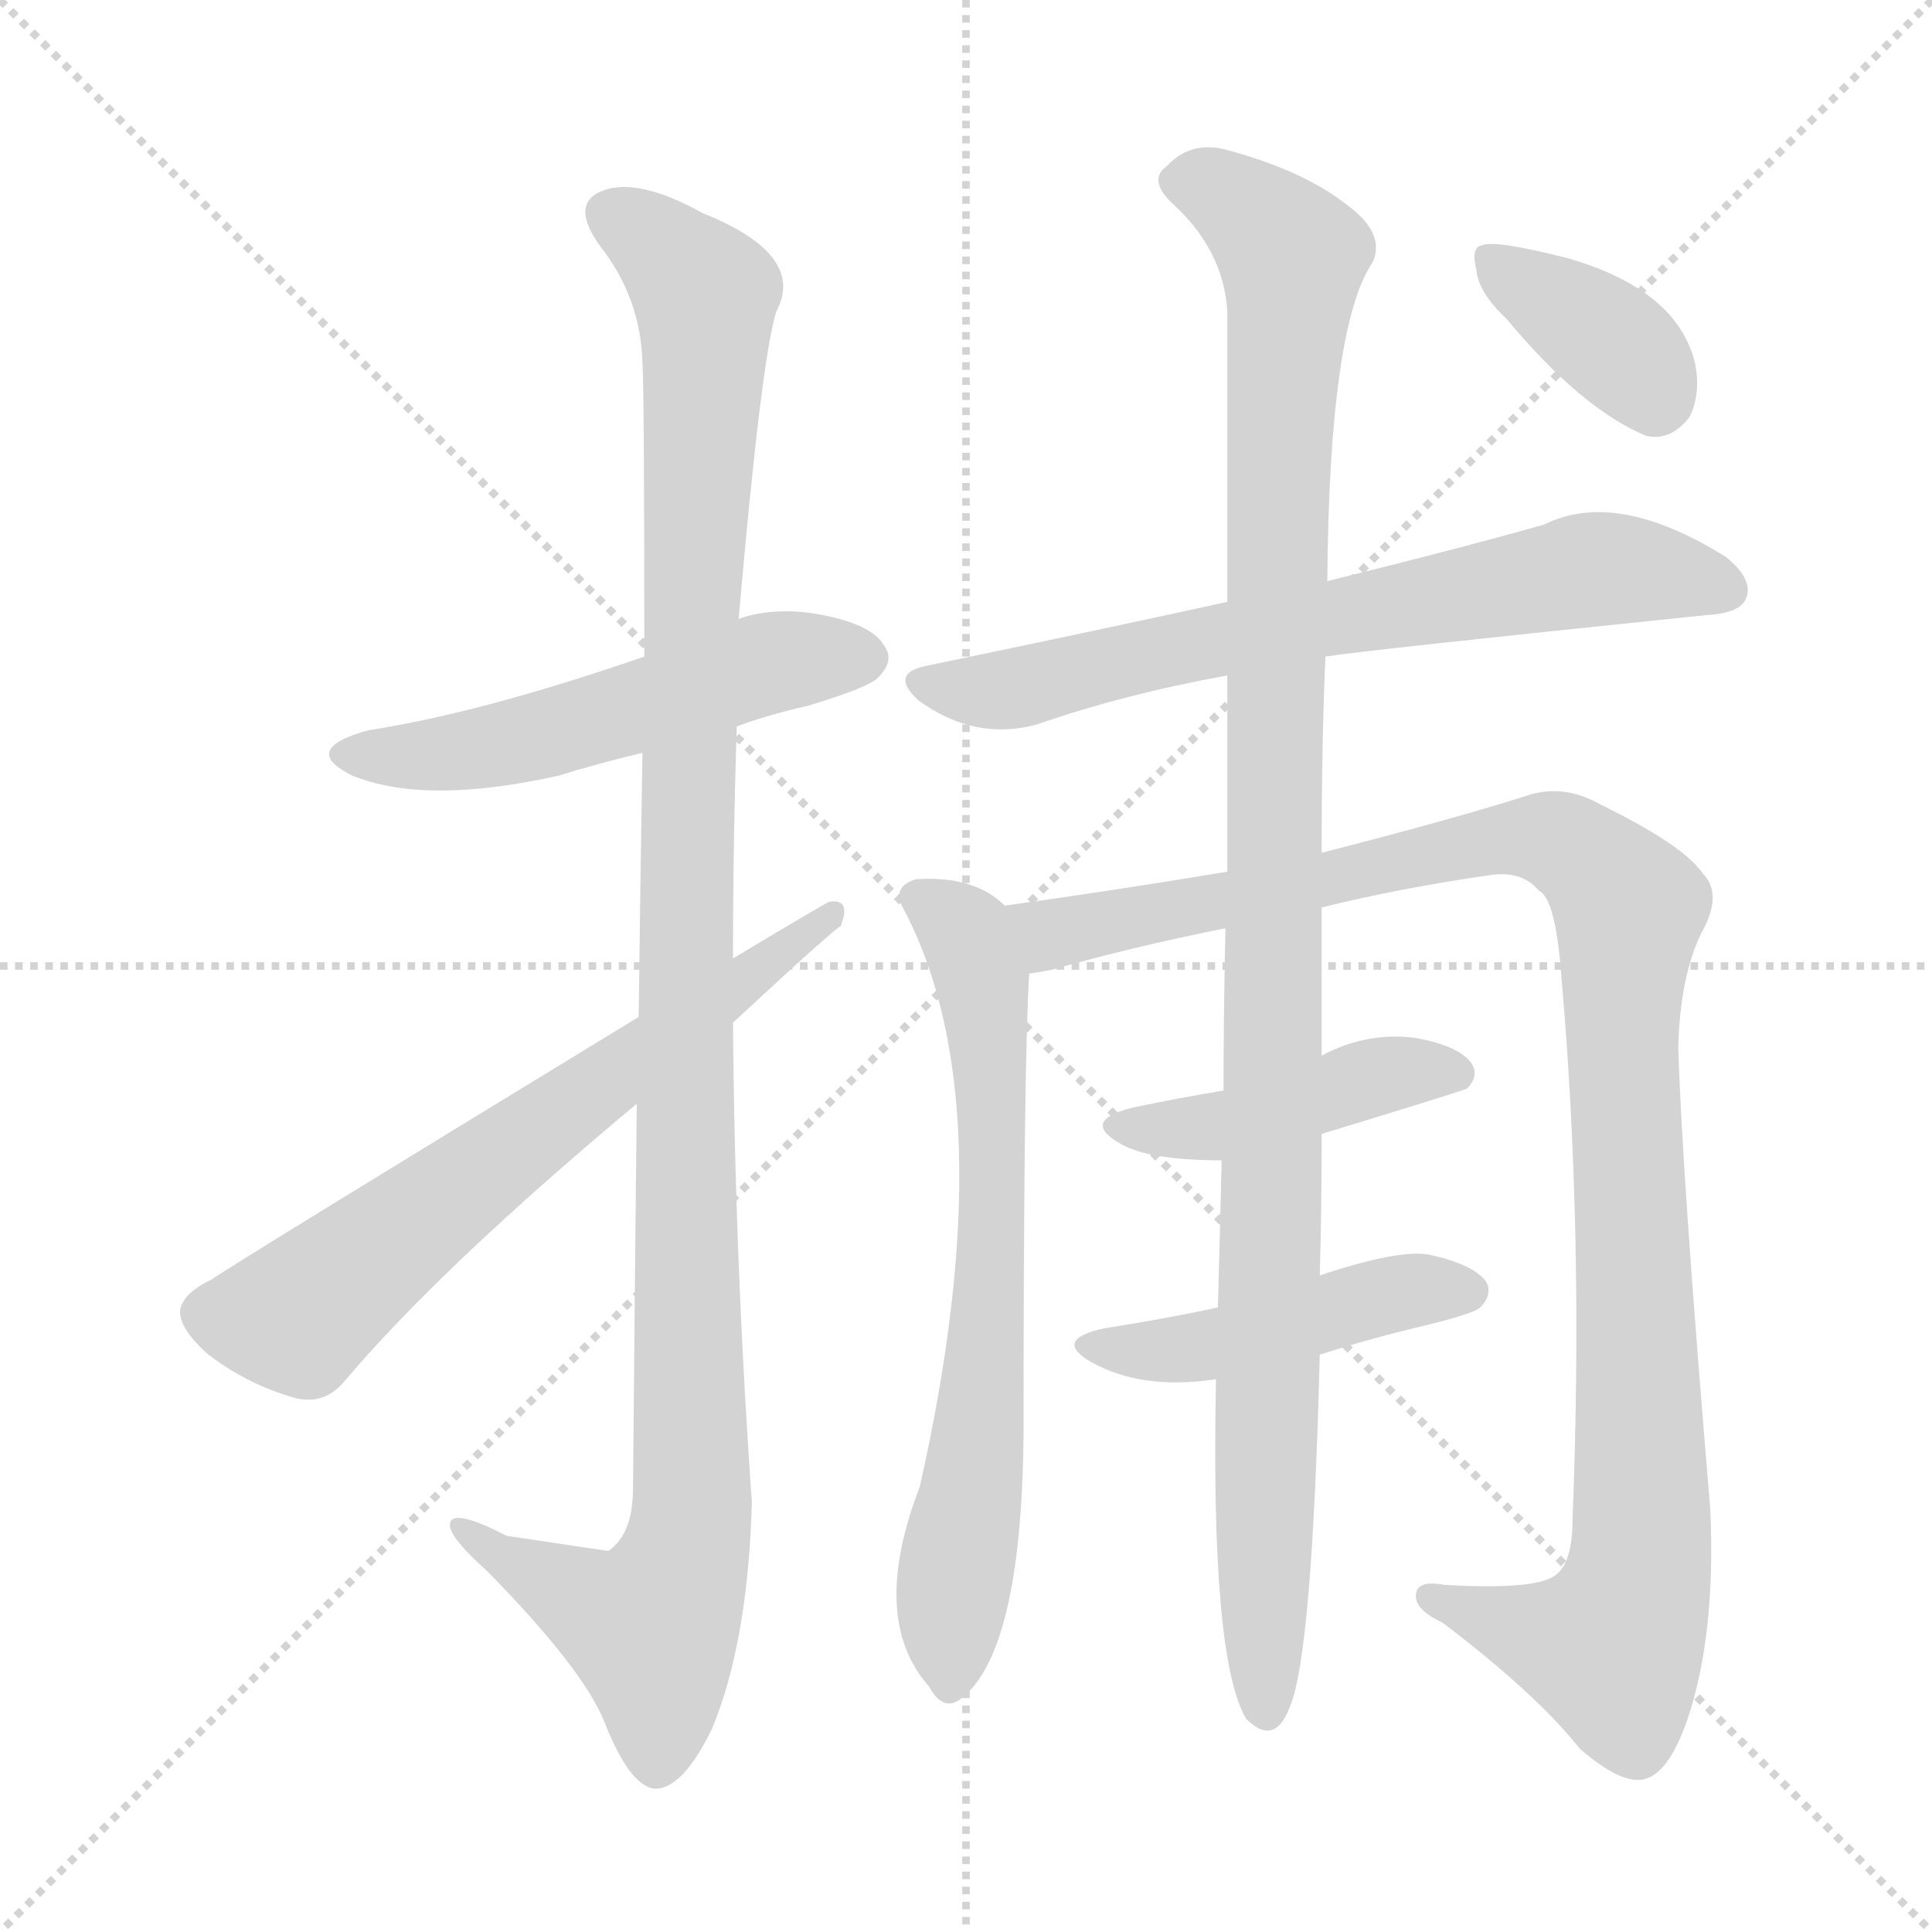 <svg version="1.1" viewBox="0 0 1024 1024" xmlns="http://www.w3.org/2000/svg">
  <g stroke="lightgray" stroke-dasharray="1,1" stroke-width="1" transform="scale(4, 4)">
    <line x1="0" y1="0" x2="256" y2="256"></line>
    <line x1="256" y1="0" x2="0" y2="256"></line>
    <line x1="128" y1="0" x2="128" y2="256"></line>
    <line x1="0" y1="128" x2="256" y2="128"></line>
  </g>
<g transform="scale(1, -1) translate(0, -900)">
   <style type="text/css">
    @keyframes keyframes0 {
      from {
       stroke: blue;
       stroke-dashoffset: 534;
       stroke-width: 128;
       }
       63% {
       animation-timing-function: step-end;
       stroke: blue;
       stroke-dashoffset: 0;
       stroke-width: 128;
       }
       to {
       stroke: black;
       stroke-width: 1024;
       }
       }
       #make-me-a-hanzi-animation-0 {
         animation: keyframes0 0.685s both;
         animation-delay: 0s;
         animation-timing-function: linear;
       }
    @keyframes keyframes1 {
      from {
       stroke: blue;
       stroke-dashoffset: 1146;
       stroke-width: 128;
       }
       79% {
       animation-timing-function: step-end;
       stroke: blue;
       stroke-dashoffset: 0;
       stroke-width: 128;
       }
       to {
       stroke: black;
       stroke-width: 1024;
       }
       }
       #make-me-a-hanzi-animation-1 {
         animation: keyframes1 1.183s both;
         animation-delay: 0.685s;
         animation-timing-function: linear;
       }
    @keyframes keyframes2 {
      from {
       stroke: blue;
       stroke-dashoffset: 660;
       stroke-width: 128;
       }
       68% {
       animation-timing-function: step-end;
       stroke: blue;
       stroke-dashoffset: 0;
       stroke-width: 128;
       }
       to {
       stroke: black;
       stroke-width: 1024;
       }
       }
       #make-me-a-hanzi-animation-2 {
         animation: keyframes2 0.787s both;
         animation-delay: 1.867s;
         animation-timing-function: linear;
       }
    @keyframes keyframes3 {
      from {
       stroke: blue;
       stroke-dashoffset: 691;
       stroke-width: 128;
       }
       69% {
       animation-timing-function: step-end;
       stroke: blue;
       stroke-dashoffset: 0;
       stroke-width: 128;
       }
       to {
       stroke: black;
       stroke-width: 1024;
       }
       }
       #make-me-a-hanzi-animation-3 {
         animation: keyframes3 0.812s both;
         animation-delay: 2.654s;
         animation-timing-function: linear;
       }
    @keyframes keyframes4 {
      from {
       stroke: blue;
       stroke-dashoffset: 689;
       stroke-width: 128;
       }
       69% {
       animation-timing-function: step-end;
       stroke: blue;
       stroke-dashoffset: 0;
       stroke-width: 128;
       }
       to {
       stroke: black;
       stroke-width: 1024;
       }
       }
       #make-me-a-hanzi-animation-4 {
         animation: keyframes4 0.811s both;
         animation-delay: 3.467s;
         animation-timing-function: linear;
       }
    @keyframes keyframes5 {
      from {
       stroke: blue;
       stroke-dashoffset: 1095;
       stroke-width: 128;
       }
       78% {
       animation-timing-function: step-end;
       stroke: blue;
       stroke-dashoffset: 0;
       stroke-width: 128;
       }
       to {
       stroke: black;
       stroke-width: 1024;
       }
       }
       #make-me-a-hanzi-animation-5 {
         animation: keyframes5 1.141s both;
         animation-delay: 4.277s;
         animation-timing-function: linear;
       }
    @keyframes keyframes6 {
      from {
       stroke: blue;
       stroke-dashoffset: 437;
       stroke-width: 128;
       }
       59% {
       animation-timing-function: step-end;
       stroke: blue;
       stroke-dashoffset: 0;
       stroke-width: 128;
       }
       to {
       stroke: black;
       stroke-width: 1024;
       }
       }
       #make-me-a-hanzi-animation-6 {
         animation: keyframes6 0.606s both;
         animation-delay: 5.418s;
         animation-timing-function: linear;
       }
    @keyframes keyframes7 {
      from {
       stroke: blue;
       stroke-dashoffset: 458;
       stroke-width: 128;
       }
       60% {
       animation-timing-function: step-end;
       stroke: blue;
       stroke-dashoffset: 0;
       stroke-width: 128;
       }
       to {
       stroke: black;
       stroke-width: 1024;
       }
       }
       #make-me-a-hanzi-animation-7 {
         animation: keyframes7 0.623s both;
         animation-delay: 6.024s;
         animation-timing-function: linear;
       }
    @keyframes keyframes8 {
      from {
       stroke: blue;
       stroke-dashoffset: 1098;
       stroke-width: 128;
       }
       78% {
       animation-timing-function: step-end;
       stroke: blue;
       stroke-dashoffset: 0;
       stroke-width: 128;
       }
       to {
       stroke: black;
       stroke-width: 1024;
       }
       }
       #make-me-a-hanzi-animation-8 {
         animation: keyframes8 1.144s both;
         animation-delay: 6.647s;
         animation-timing-function: linear;
       }
    @keyframes keyframes9 {
      from {
       stroke: blue;
       stroke-dashoffset: 370;
       stroke-width: 128;
       }
       55% {
       animation-timing-function: step-end;
       stroke: blue;
       stroke-dashoffset: 0;
       stroke-width: 128;
       }
       to {
       stroke: black;
       stroke-width: 1024;
       }
       }
       #make-me-a-hanzi-animation-9 {
         animation: keyframes9 0.551s both;
         animation-delay: 7.79s;
         animation-timing-function: linear;
       }
</style>
<path d="M 390.5 515.0 Q 406.5 521.0 428.5 526.0 Q 461.5 536.0 465.5 541.0 Q 474.5 550.0 468.5 558.0 Q 461.5 570.0 430.5 575.0 Q 408.5 578.0 391.5 572.0 L 341.5 552.0 Q 254.5 522.0 195.5 513.0 Q 158.5 503.0 186.5 489.0 Q 225.5 473.0 296.5 489.0 Q 315.5 495.0 340.5 501.0 L 390.5 515.0 Z" fill="lightgray"></path> 
<path d="M 337.5 315.0 Q 336.5 224.0 335.5 111.0 Q 335.5 87.0 322.5 78.0 Q 321.5 78.0 268.5 86.0 Q 237.5 102.0 238.5 91.0 Q 239.5 84.0 258.5 67.0 Q 309.5 15.0 320.5 -13.0 Q 333.5 -46.0 346.5 -48.0 Q 361.5 -49.0 377.5 -16.0 Q 396.5 30.0 398.5 104.0 Q 389.5 231.0 388.5 358.0 L 388.5 392.0 Q 388.5 453.0 390.5 515.0 L 391.5 572.0 Q 403.5 710.0 411.5 735.0 Q 427.5 765.0 372.5 787.0 Q 338.5 806.0 319.5 799.0 Q 301.5 792.0 318.5 769.0 Q 339.5 742.0 340.5 708.0 Q 341.5 692.0 341.5 552.0 L 340.5 501.0 Q 339.5 441.0 338.5 361.0 L 337.5 315.0 Z" fill="lightgray"></path> 
<path d="M 338.5 361.0 Q 115.5 225.0 112.5 222.0 Q 97.5 215.0 95.5 206.0 Q 94.5 196.0 110.5 182.0 Q 131.5 166.0 156.5 159.0 Q 172.5 155.0 183.5 169.0 Q 234.5 229.0 337.5 315.0 L 388.5 358.0 Q 443.5 409.0 445.5 409.0 Q 451.5 424.0 439.5 422.0 Q 438.5 422.0 388.5 392.0 L 338.5 361.0 Z" fill="lightgray"></path> 
<path d="M 702.5 552.0 Q 720.5 555.0 904.5 574.0 Q 922.5 575.0 925.5 583.0 Q 929.5 593.0 914.5 605.0 Q 856.5 641.0 818.5 622.0 Q 772.5 609.0 703.5 592.0 L 650.5 581.0 Q 577.5 565.0 490.5 547.0 Q 471.5 543.0 486.5 529.0 Q 516.5 507.0 549.5 516.0 Q 595.5 532.0 650.5 542.0 L 702.5 552.0 Z" fill="lightgray"></path> 
<path d="M 532.5 420.0 Q 516.5 436.0 485.5 434.0 Q 472.5 430.0 478.5 419.0 Q 533.5 316.0 487.5 112.0 Q 460.5 42.0 492.5 6.0 Q 499.5 -7.0 508.5 -1.0 Q 541.5 23.0 542.5 140.0 Q 542.5 336.0 545.5 384.0 C 546.5 410.0 546.5 410.0 532.5 420.0 Z" fill="lightgray"></path> 
<path d="M 700.5 419.0 Q 740.5 429.0 788.5 436.0 Q 806.5 439.0 815.5 428.0 Q 824.5 424.0 827.5 383.0 Q 839.5 248.0 833.5 95.0 Q 833.5 73.0 825.5 66.0 Q 816.5 57.0 765.5 60.0 Q 749.5 63.0 750.5 53.0 Q 751.5 46.0 764.5 40.0 Q 813.5 3.0 837.5 -27.0 Q 859.5 -46.0 871.5 -43.0 Q 884.5 -40.0 894.5 -11.0 Q 909.5 34.0 906.5 100.0 Q 891.5 278.0 889.5 345.0 Q 890.5 382.0 901.5 405.0 Q 913.5 426.0 902.5 437.0 Q 892.5 452.0 847.5 474.0 Q 829.5 484.0 811.5 479.0 Q 774.5 467.0 700.5 448.0 L 650.5 438.0 Q 590.5 428.0 532.5 420.0 C 502.5 416.0 516.5 377.0 545.5 384.0 Q 552.5 385.0 557.5 386.0 Q 599.5 398.0 649.5 408.0 L 700.5 419.0 Z" fill="lightgray"></path> 
<path d="M 700.5 299.0 Q 769.5 320.0 777.5 323.0 Q 784.5 330.0 779.5 337.0 Q 772.5 346.0 749.5 350.0 Q 724.5 353.0 701.5 341.0 Q 700.5 341.0 700.5 340.0 C 678.5 327.0 678.5 327.0 648.5 322.0 Q 624.5 318.0 600.5 313.0 Q 572.5 306.0 593.5 294.0 Q 608.5 285.0 647.5 285.0 L 700.5 299.0 Z" fill="lightgray"></path> 
<path d="M 699.5 182.0 Q 727.5 191.0 757.5 198.0 Q 781.5 204.0 784.5 207.0 Q 791.5 214.0 787.5 221.0 Q 780.5 230.0 757.5 235.0 Q 741.5 238.0 699.5 224.0 L 645.5 207.0 Q 617.5 201.0 585.5 196.0 Q 557.5 190.0 578.5 178.0 Q 605.5 163.0 644.5 169.0 L 699.5 182.0 Z" fill="lightgray"></path> 
<path d="M 644.5 169.0 Q 641.5 21.0 660.5 -11.0 Q 675.5 -26.0 683.5 -5.0 Q 695.5 22.0 699.5 182.0 L 699.5 224.0 Q 700.5 258.0 700.5 299.0 L 700.5 340.0 Q 700.5 379.0 700.5 419.0 L 700.5 448.0 Q 700.5 506.0 702.5 552.0 L 703.5 592.0 Q 704.5 727.0 727.5 761.0 Q 734.5 776.0 714.5 791.0 Q 690.5 810.0 648.5 821.0 Q 630.5 825.0 618.5 812.0 Q 608.5 805.0 620.5 793.0 Q 648.5 768.0 650.5 735.0 Q 650.5 677.0 650.5 581.0 L 650.5 542.0 Q 650.5 496.0 650.5 438.0 L 649.5 408.0 Q 648.5 362.0 648.5 322.0 L 647.5 285.0 Q 646.5 242.0 645.5 207.0 L 644.5 169.0 Z" fill="lightgray"></path> 
<path d="M 798.5 731.0 Q 838.5 683.0 872.5 669.0 Q 885.5 666.0 895.5 679.0 Q 901.5 691.0 898.5 707.0 Q 889.5 746.0 831.5 763.0 Q 792.5 773.0 785.5 770.0 Q 779.5 769.0 782.5 757.0 Q 783.5 745.0 798.5 731.0 Z" fill="lightgray"></path> 
      <clipPath id="make-me-a-hanzi-clip-0">
      <path d="M 390.5 515.0 Q 406.5 521.0 428.5 526.0 Q 461.5 536.0 465.5 541.0 Q 474.5 550.0 468.5 558.0 Q 461.5 570.0 430.5 575.0 Q 408.5 578.0 391.5 572.0 L 341.5 552.0 Q 254.5 522.0 195.5 513.0 Q 158.5 503.0 186.5 489.0 Q 225.5 473.0 296.5 489.0 Q 315.5 495.0 340.5 501.0 L 390.5 515.0 Z" fill="lightgray"></path>
      </clipPath>
      <path clip-path="url(#make-me-a-hanzi-clip-0)" d="M 187.5 502.0 L 230.5 500.0 L 282.5 508.0 L 411.5 549.0 L 458.5 551.0 " fill="none" id="make-me-a-hanzi-animation-0" stroke-dasharray="406 812" stroke-linecap="round"></path>

      <clipPath id="make-me-a-hanzi-clip-1">
      <path d="M 337.5 315.0 Q 336.5 224.0 335.5 111.0 Q 335.5 87.0 322.5 78.0 Q 321.5 78.0 268.5 86.0 Q 237.5 102.0 238.5 91.0 Q 239.5 84.0 258.5 67.0 Q 309.5 15.0 320.5 -13.0 Q 333.5 -46.0 346.5 -48.0 Q 361.5 -49.0 377.5 -16.0 Q 396.5 30.0 398.5 104.0 Q 389.5 231.0 388.5 358.0 L 388.5 392.0 Q 388.5 453.0 390.5 515.0 L 391.5 572.0 Q 403.5 710.0 411.5 735.0 Q 427.5 765.0 372.5 787.0 Q 338.5 806.0 319.5 799.0 Q 301.5 792.0 318.5 769.0 Q 339.5 742.0 340.5 708.0 Q 341.5 692.0 341.5 552.0 L 340.5 501.0 Q 339.5 441.0 338.5 361.0 L 337.5 315.0 Z" fill="lightgray"></path>
      </clipPath>
      <path clip-path="url(#make-me-a-hanzi-clip-1)" d="M 326.5 784.0 L 342.5 776.0 L 373.5 742.0 L 362.5 369.0 L 366.5 96.0 L 345.5 37.0 L 256.5 80.0 L 255.5 87.0 L 244.5 88.0 " fill="none" id="make-me-a-hanzi-animation-1" stroke-dasharray="1018 2036" stroke-linecap="round"></path>

      <clipPath id="make-me-a-hanzi-clip-2">
      <path d="M 338.5 361.0 Q 115.5 225.0 112.5 222.0 Q 97.5 215.0 95.5 206.0 Q 94.5 196.0 110.5 182.0 Q 131.5 166.0 156.5 159.0 Q 172.5 155.0 183.5 169.0 Q 234.5 229.0 337.5 315.0 L 388.5 358.0 Q 443.5 409.0 445.5 409.0 Q 451.5 424.0 439.5 422.0 Q 438.5 422.0 388.5 392.0 L 338.5 361.0 Z" fill="lightgray"></path>
      </clipPath>
      <path clip-path="url(#make-me-a-hanzi-clip-2)" d="M 108.5 204.0 L 159.5 203.0 L 333.5 340.0 L 441.5 415.0 " fill="none" id="make-me-a-hanzi-animation-2" stroke-dasharray="532 1064" stroke-linecap="round"></path>

      <clipPath id="make-me-a-hanzi-clip-3">
      <path d="M 702.5 552.0 Q 720.5 555.0 904.5 574.0 Q 922.5 575.0 925.5 583.0 Q 929.5 593.0 914.5 605.0 Q 856.5 641.0 818.5 622.0 Q 772.5 609.0 703.5 592.0 L 650.5 581.0 Q 577.5 565.0 490.5 547.0 Q 471.5 543.0 486.5 529.0 Q 516.5 507.0 549.5 516.0 Q 595.5 532.0 650.5 542.0 L 702.5 552.0 Z" fill="lightgray"></path>
      </clipPath>
      <path clip-path="url(#make-me-a-hanzi-clip-3)" d="M 488.5 538.0 L 539.5 535.0 L 647.5 562.0 L 847.5 599.0 L 915.5 588.0 " fill="none" id="make-me-a-hanzi-animation-3" stroke-dasharray="563 1126" stroke-linecap="round"></path>

      <clipPath id="make-me-a-hanzi-clip-4">
      <path d="M 532.5 420.0 Q 516.5 436.0 485.5 434.0 Q 472.5 430.0 478.5 419.0 Q 533.5 316.0 487.5 112.0 Q 460.5 42.0 492.5 6.0 Q 499.5 -7.0 508.5 -1.0 Q 541.5 23.0 542.5 140.0 Q 542.5 336.0 545.5 384.0 C 546.5 410.0 546.5 410.0 532.5 420.0 Z" fill="lightgray"></path>
      </clipPath>
      <path clip-path="url(#make-me-a-hanzi-clip-4)" d="M 485.5 425.0 L 512.5 405.0 L 516.5 394.0 L 526.5 307.0 L 522.5 175.0 L 502.5 8.0 " fill="none" id="make-me-a-hanzi-animation-4" stroke-dasharray="561 1122" stroke-linecap="round"></path>

      <clipPath id="make-me-a-hanzi-clip-5">
      <path d="M 700.5 419.0 Q 740.5 429.0 788.5 436.0 Q 806.5 439.0 815.5 428.0 Q 824.5 424.0 827.5 383.0 Q 839.5 248.0 833.5 95.0 Q 833.5 73.0 825.5 66.0 Q 816.5 57.0 765.5 60.0 Q 749.5 63.0 750.5 53.0 Q 751.5 46.0 764.5 40.0 Q 813.5 3.0 837.5 -27.0 Q 859.5 -46.0 871.5 -43.0 Q 884.5 -40.0 894.5 -11.0 Q 909.5 34.0 906.5 100.0 Q 891.5 278.0 889.5 345.0 Q 890.5 382.0 901.5 405.0 Q 913.5 426.0 902.5 437.0 Q 892.5 452.0 847.5 474.0 Q 829.5 484.0 811.5 479.0 Q 774.5 467.0 700.5 448.0 L 650.5 438.0 Q 590.5 428.0 532.5 420.0 C 502.5 416.0 516.5 377.0 545.5 384.0 Q 552.5 385.0 557.5 386.0 Q 599.5 398.0 649.5 408.0 L 700.5 419.0 Z" fill="lightgray"></path>
      </clipPath>
      <path clip-path="url(#make-me-a-hanzi-clip-5)" d="M 540.5 416.0 L 559.5 405.0 L 801.5 456.0 L 831.5 451.0 L 863.5 419.0 L 859.5 349.0 L 868.5 189.0 L 867.5 58.0 L 854.5 27.0 L 758.5 53.0 " fill="none" id="make-me-a-hanzi-animation-5" stroke-dasharray="967 1934" stroke-linecap="round"></path>

      <clipPath id="make-me-a-hanzi-clip-6">
      <path d="M 700.5 299.0 Q 769.5 320.0 777.5 323.0 Q 784.5 330.0 779.5 337.0 Q 772.5 346.0 749.5 350.0 Q 724.5 353.0 701.5 341.0 Q 700.5 341.0 700.5 340.0 C 678.5 327.0 678.5 327.0 648.5 322.0 Q 624.5 318.0 600.5 313.0 Q 572.5 306.0 593.5 294.0 Q 608.5 285.0 647.5 285.0 L 700.5 299.0 Z" fill="lightgray"></path>
      </clipPath>
      <path clip-path="url(#make-me-a-hanzi-clip-6)" d="M 595.5 304.0 L 649.5 303.0 L 733.5 330.0 L 772.5 331.0 " fill="none" id="make-me-a-hanzi-animation-6" stroke-dasharray="309 618" stroke-linecap="round"></path>

      <clipPath id="make-me-a-hanzi-clip-7">
      <path d="M 699.5 182.0 Q 727.5 191.0 757.5 198.0 Q 781.5 204.0 784.5 207.0 Q 791.5 214.0 787.5 221.0 Q 780.5 230.0 757.5 235.0 Q 741.5 238.0 699.5 224.0 L 645.5 207.0 Q 617.5 201.0 585.5 196.0 Q 557.5 190.0 578.5 178.0 Q 605.5 163.0 644.5 169.0 L 699.5 182.0 Z" fill="lightgray"></path>
      </clipPath>
      <path clip-path="url(#make-me-a-hanzi-clip-7)" d="M 579.5 188.0 L 622.5 184.0 L 751.5 217.0 L 777.5 216.0 " fill="none" id="make-me-a-hanzi-animation-7" stroke-dasharray="330 660" stroke-linecap="round"></path>

      <clipPath id="make-me-a-hanzi-clip-8">
      <path d="M 644.5 169.0 Q 641.5 21.0 660.5 -11.0 Q 675.5 -26.0 683.5 -5.0 Q 695.5 22.0 699.5 182.0 L 699.5 224.0 Q 700.5 258.0 700.5 299.0 L 700.5 340.0 Q 700.5 379.0 700.5 419.0 L 700.5 448.0 Q 700.5 506.0 702.5 552.0 L 703.5 592.0 Q 704.5 727.0 727.5 761.0 Q 734.5 776.0 714.5 791.0 Q 690.5 810.0 648.5 821.0 Q 630.5 825.0 618.5 812.0 Q 608.5 805.0 620.5 793.0 Q 648.5 768.0 650.5 735.0 Q 650.5 677.0 650.5 581.0 L 650.5 542.0 Q 650.5 496.0 650.5 438.0 L 649.5 408.0 Q 648.5 362.0 648.5 322.0 L 647.5 285.0 Q 646.5 242.0 645.5 207.0 L 644.5 169.0 Z" fill="lightgray"></path>
      </clipPath>
      <path clip-path="url(#make-me-a-hanzi-clip-8)" d="M 625.5 803.0 L 650.5 797.0 L 684.5 764.0 L 676.5 609.0 L 671.5 -5.0 " fill="none" id="make-me-a-hanzi-animation-8" stroke-dasharray="970 1940" stroke-linecap="round"></path>

      <clipPath id="make-me-a-hanzi-clip-9">
      <path d="M 798.5 731.0 Q 838.5 683.0 872.5 669.0 Q 885.5 666.0 895.5 679.0 Q 901.5 691.0 898.5 707.0 Q 889.5 746.0 831.5 763.0 Q 792.5 773.0 785.5 770.0 Q 779.5 769.0 782.5 757.0 Q 783.5 745.0 798.5 731.0 Z" fill="lightgray"></path>
      </clipPath>
      <path clip-path="url(#make-me-a-hanzi-clip-9)" d="M 790.5 762.0 L 860.5 714.0 L 876.5 690.0 " fill="none" id="make-me-a-hanzi-animation-9" stroke-dasharray="242 484" stroke-linecap="round"></path>

</g>
</svg>
